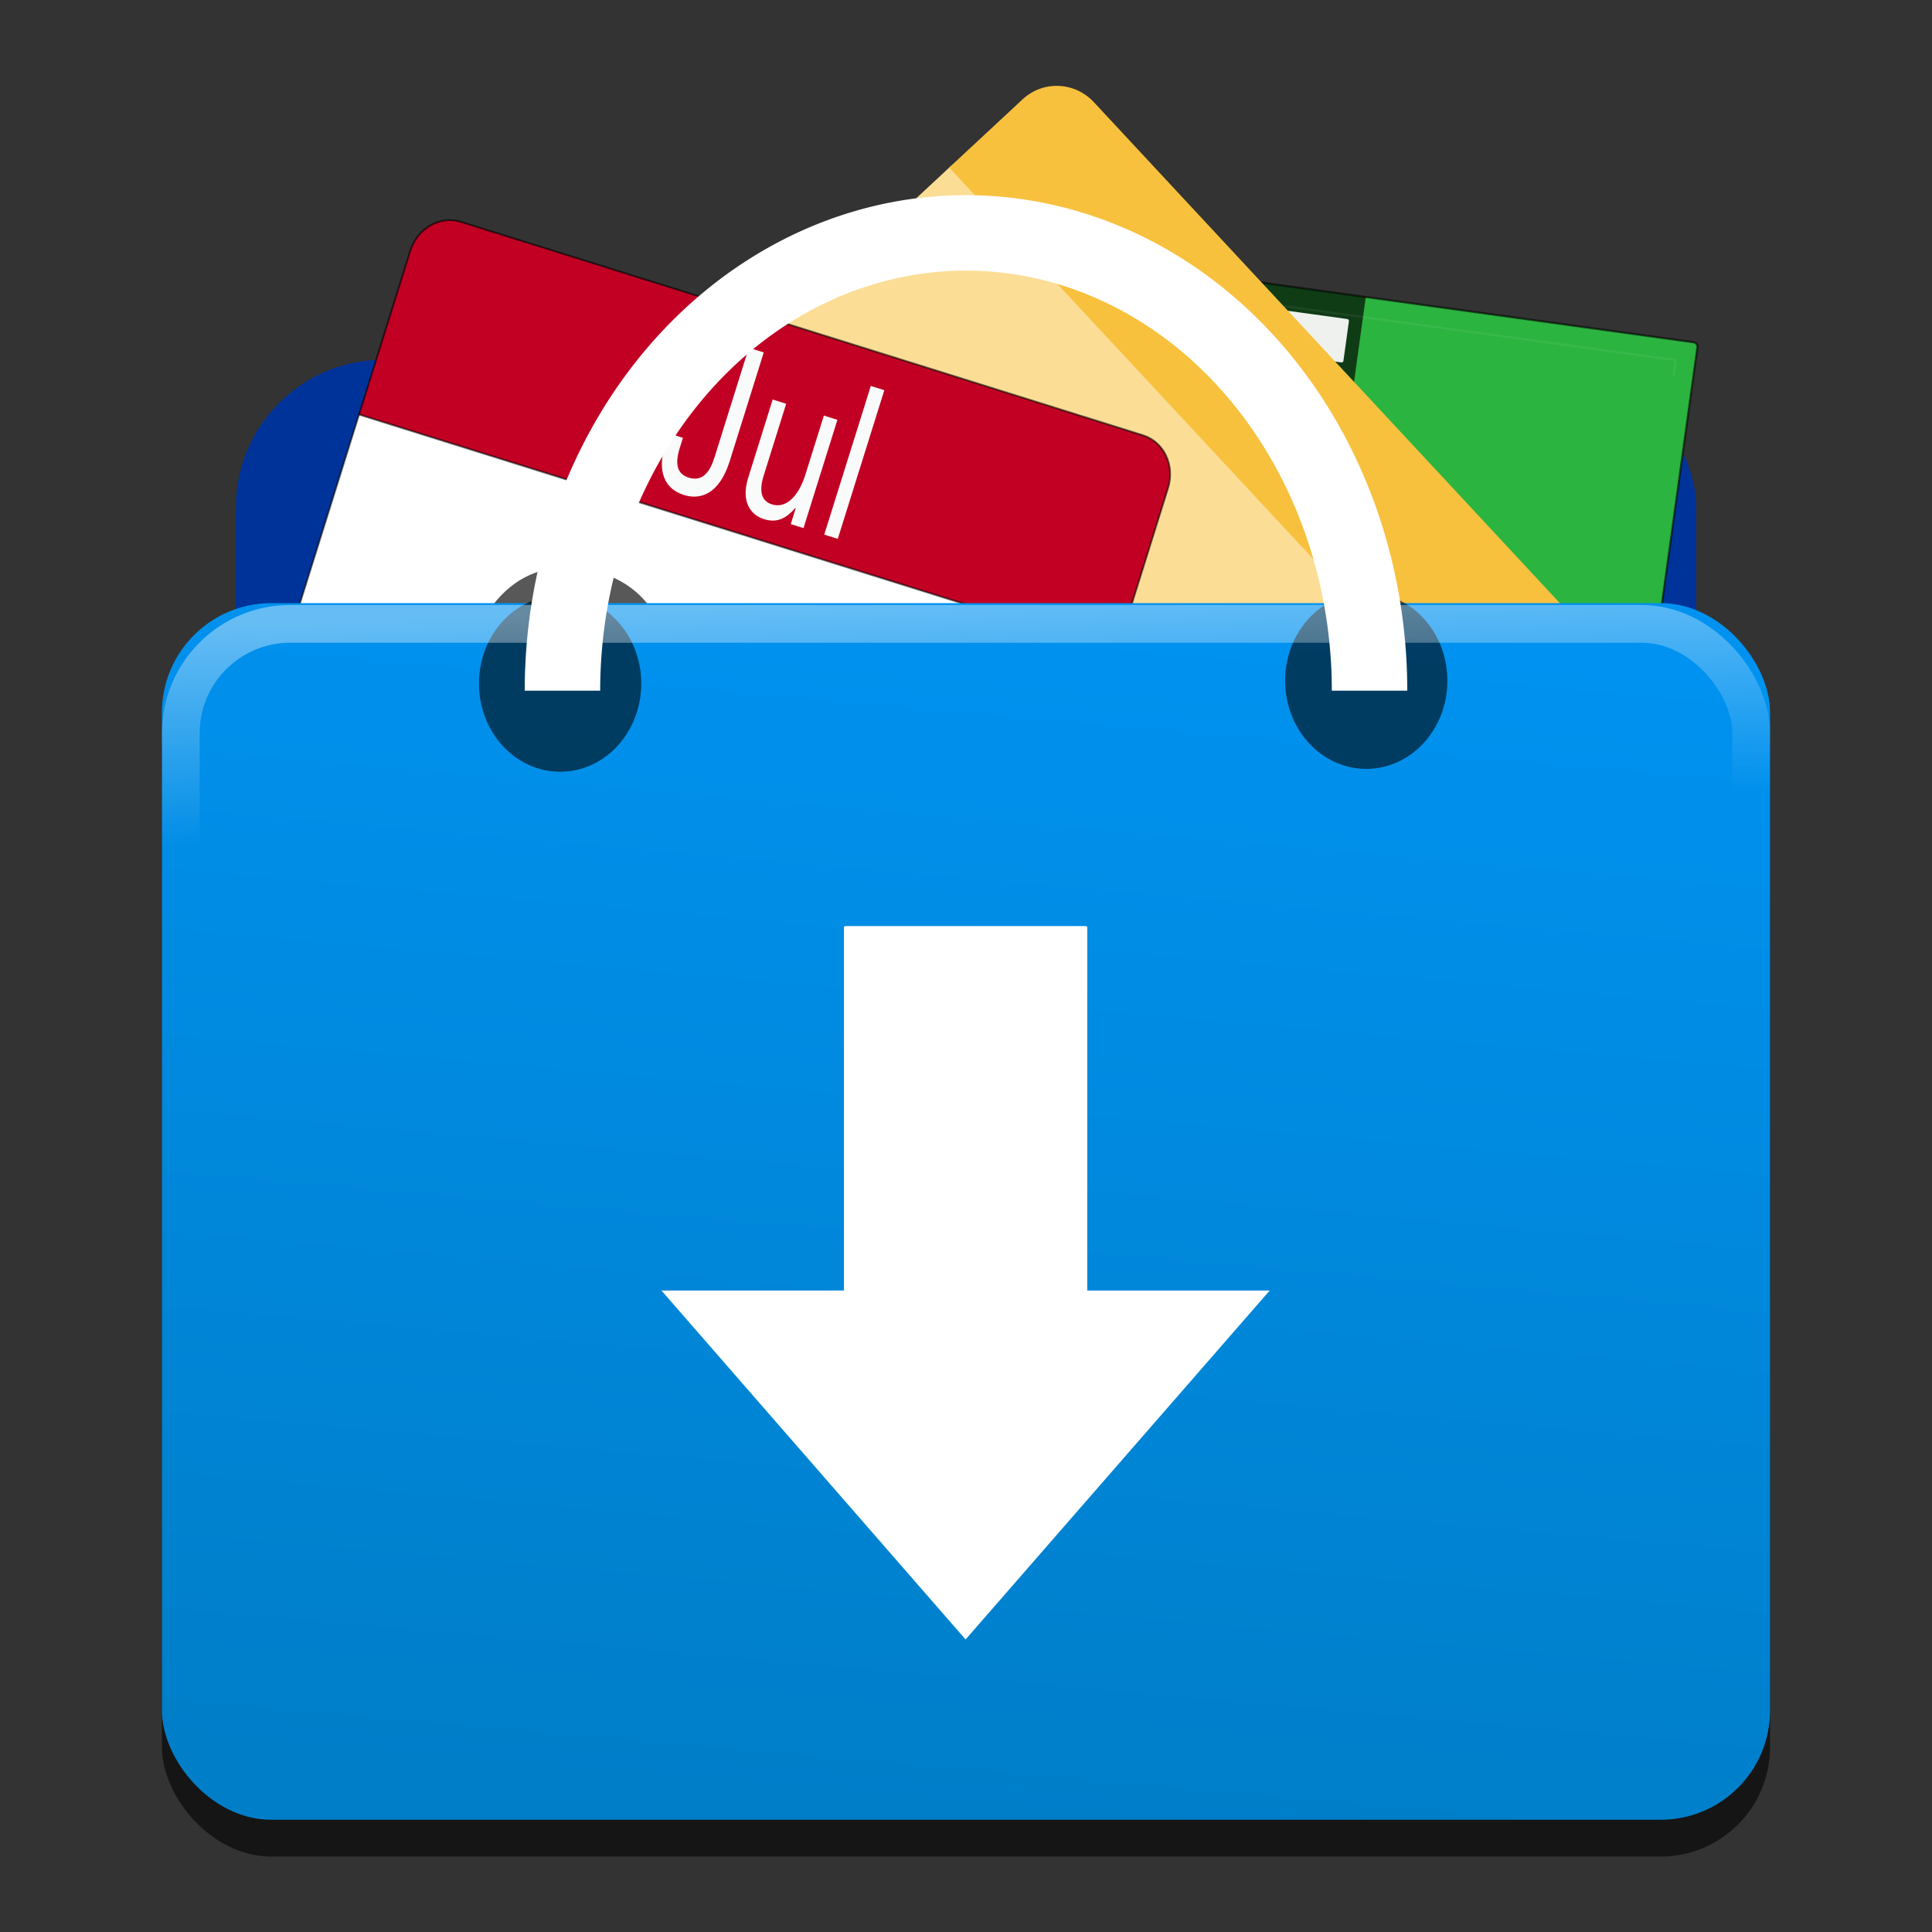 <?xml version="1.0" encoding="UTF-8" standalone="no"?>
<svg
   xmlns:dc="http://purl.org/dc/elements/1.1/"
   xmlns:cc="http://creativecommons.org/ns#"
   xmlns:rdf="http://www.w3.org/1999/02/22-rdf-syntax-ns#"
   xmlns:svg="http://www.w3.org/2000/svg"
   xmlns="http://www.w3.org/2000/svg"
   xmlns:xlink="http://www.w3.org/1999/xlink"
   xmlns:sodipodi="http://sodipodi.sourceforge.net/DTD/sodipodi-0.dtd"
   xmlns:inkscape="http://www.inkscape.org/namespaces/inkscape"
   width="512"
   height="512"
   version="1.1"
   viewBox="0 0 384 384"
   id="svg39"
   sodipodi:docname="software-store.svg"
   inkscape:version="0.92.4 (5da689c313, 2019-01-14)">
  <rect x="0" y="0" width="384" height="384" fill="#333333" stroke="none"/>
  <sodipodi:namedview
     pagecolor="#ffffff"
     bordercolor="#666666"
     borderopacity="1"
     objecttolerance="10"
     gridtolerance="10"
     guidetolerance="10"
     inkscape:pageopacity="0"
     inkscape:pageshadow="2"
     inkscape:window-width="1366"
     inkscape:window-height="682"
     id="namedview41"
     showgrid="false"
     inkscape:zoom="0.65186406"
     inkscape:cx="179.4955"
     inkscape:cy="392.85532"
     inkscape:window-x="0"
     inkscape:window-y="0"
     inkscape:window-maximized="1"
     inkscape:current-layer="svg39" />
  <defs
     id="defs15">
    <linearGradient
       inkscape:collect="always"
       id="linearGradient1070">
      <stop
         style="stop-color:#ffffff;stop-opacity:1;"
         offset="0"
         id="stop1066" />
      <stop
         style="stop-color:#ffffff;stop-opacity:0;"
         offset="1"
         id="stop1068" />
    </linearGradient>
    <linearGradient
       inkscape:collect="always"
       id="linearGradient1006">
      <stop
         style="stop-color:#0092f0;stop-opacity:1;"
         offset="0"
         id="stop1002" />
      <stop
         style="stop-color:#007ec8;stop-opacity:1"
         offset="1"
         id="stop1004" />
    </linearGradient>
    <linearGradient
       id="b"
       x1="166.47"
       x2="283.56"
       y1="270.99"
       y2="370.27"
       gradientTransform="matrix(.754 0 0 .695 -.95 9.851)"
       gradientUnits="userSpaceOnUse">
      <stop
         stop-color="#e5e5e5"
         offset="0"
         id="stop2" />
      <stop
         stop-color="#fff"
         offset="1"
         id="stop4" />
    </linearGradient>
    <clipPath
       id="c">
      <rect
         width="384"
         height="384"
         id="rect7" />
    </clipPath>
    <linearGradient
       id="a"
       x1="166.47"
       x2="283.56"
       y1="270.99"
       y2="370.27"
       gradientTransform="matrix(.754 0 0 .695 -.949 9.851)"
       gradientUnits="userSpaceOnUse">
      <stop
         stop-color="#e5e5e5"
         offset="0"
         id="stop10" />
      <stop
         stop-color="#fff"
         offset="1"
         id="stop12" />
    </linearGradient>
    <linearGradient
       x1="39"
       y1="6"
       x2="38.363"
       y2="62.259"
       id="linearGradient3058"
       xlink:href="#linearGradient3924-1"
       gradientUnits="userSpaceOnUse"
       gradientTransform="matrix(0.758,2.6286063e-5,2.9569285e-5,0.853,-305.568,521.3)" />
    <linearGradient
       id="linearGradient3924-1">
      <stop
         id="stop3926-3"
         style="stop-color:#ffffff;stop-opacity:1"
         offset="0" />
      <stop
         id="stop3928-91"
         style="stop-color:#ffffff;stop-opacity:0.235"
         offset="0.026" />
      <stop
         id="stop3930-6"
         style="stop-color:#ffffff;stop-opacity:0.157"
         offset="1" />
      <stop
         id="stop3932-6"
         style="stop-color:#ffffff;stop-opacity:0"
         offset="1" />
    </linearGradient>
    <linearGradient
       inkscape:collect="always"
       xlink:href="#linearGradient1006"
       id="linearGradient1008"
       x1="201.031"
       y1="121.352"
       x2="180.093"
       y2="359.515"
       gradientUnits="userSpaceOnUse" />
    <linearGradient
       inkscape:collect="always"
       xlink:href="#linearGradient1070"
       id="linearGradient1072"
       x1="184.913"
       y1="119.328"
       x2="186.431"
       y2="163.049"
       gradientUnits="userSpaceOnUse" />
    <linearGradient
       gradientTransform="matrix(0.093,6.2026779e-6,7.3313486e-6,0.093,-21.06,-3.807)"
       inkscape:collect="always"
       xlink:href="#linearGradient830"
       id="linearGradient832"
       x1="14.547"
       y1="12.247"
       x2="42.306"
       y2="33.99"
       gradientUnits="userSpaceOnUse" />
    <linearGradient
       inkscape:collect="always"
       id="linearGradient830">
      <stop
         style="stop-color:#efefef;stop-opacity:1"
         offset="0"
         id="stop826" />
      <stop
         style="stop-color:#ffffff;stop-opacity:1"
         offset="1"
         id="stop828" />
    </linearGradient>
    <linearGradient
       gradientTransform="matrix(0.093,6.2026779e-6,7.3313486e-6,0.093,-21.06,-3.807)"
       inkscape:collect="always"
       xlink:href="#linearGradient844"
       id="linearGradient846"
       x1="26.381"
       y1="0.545"
       x2="27.619"
       y2="11.855"
       gradientUnits="userSpaceOnUse" />
    <linearGradient
       inkscape:collect="always"
       id="linearGradient844">
      <stop
         style="stop-color:#ea002c;stop-opacity:1;"
         offset="0"
         id="stop840" />
      <stop
         style="stop-color:#c20024;stop-opacity:1"
         offset="1"
         id="stop842" />
    </linearGradient>
    <linearGradient
       gradientTransform="matrix(0.093,3.2252335e-6,3.2252332e-6,0.093,309.531,449.378)"
       inkscape:collect="always"
       xlink:href="#linearGradient830-5"
       id="linearGradient832-3"
       x1="406.231"
       y1="502.521"
       x2="407.824"
       y2="544.856"
       gradientUnits="userSpaceOnUse" />
    <linearGradient
       inkscape:collect="always"
       id="linearGradient830-5">
      <stop
         style="stop-color:#58d46a;stop-opacity:1"
         offset="0"
         id="stop826-6" />
      <stop
         style="stop-color:#2cb440;stop-opacity:1"
         offset="1"
         id="stop828-2" />
    </linearGradient>
    <linearGradient
       x1="39"
       y1="6"
       x2="38.363"
       y2="62.259"
       id="linearGradient3058-3"
       xlink:href="#linearGradient3924-1"
       gradientUnits="userSpaceOnUse"
       gradientTransform="matrix(0.758,2.6286063e-5,2.9569285e-5,0.853,-318.194,-34.596)" />
  </defs>
  <rect
     ry="21.727"
     y="127.187"
     x="32.188"
     height="241.813"
     width="319.624"
     id="rect917-3"
     style="opacity:1;fill:#000000;fill-opacity:0.588;stroke:none;stroke-width:0.754;stroke-miterlimit:4;stroke-dasharray:none;stroke-opacity:0.588"
     rx="21.727" />
  <rect
     ry="29.31"
     y="71.513"
     x="46.875"
     height="257.934"
     width="290.25"
     id="rect917-9"
     style="opacity:1;fill:#003399;fill-opacity:1;stroke:none;stroke-width:0.722;stroke-miterlimit:4;stroke-dasharray:none;stroke-opacity:0.588"
     rx="29.31" />
  <g
     transform="matrix(0.485,0.067,-0.067,0.485,167.556,38.715)"
     id="g1993"
     style="stroke-width:0.093">
    <g
       id="g33"
       transform="matrix(8.09,0,0,8.09,-3111.504,-4043.446)"
       style="stroke-width:0.093">
      <rect
         rx="0.204"
         id="rect7-3"
         y="502.125"
         x="388.571"
         width="39.556"
         ry="0.204"
         height="43.952"
         style="fill:#1c7128;fill-opacity:1;stroke-width:0.093" />
      <rect
         rx="0.204"
         style="fill:url(#linearGradient832-3);fill-opacity:1;stroke:#000000;stroke-width:0.105;stroke-linecap:round;stroke-linejoin:round;stroke-miterlimit:4;stroke-dasharray:none;stroke-opacity:0.588;paint-order:normal"
         id="rect9"
         y="501.3"
         x="388.571"
         width="39.556"
         ry="0.204"
         height="43.952" />
      <path
         id="path11"
         d="m 405.406,501.298 v 15.716 h -0.017 v 5.146 c -0.337,3.314 6.256,3.314 5.907,0 v -2.546 h 0.002 V 501.298 h -5.892 z"
         inkscape:connector-curvature="0"
         style="fill-opacity:0.667;fill-rule:evenodd;stroke-width:0.093" />
      <g
         id="g25"
         style="fill:#ffffff;stroke-width:0.093">
        <rect
           rx="0.091"
           id="rect13"
           y="502.521"
           x="406.231"
           width="4.395"
           ry="0.091"
           height="2.198"
           style="opacity:0.929;stroke-width:0.093" />
        <rect
           rx="0.091"
           id="rect15"
           y="505.7"
           x="406.222"
           width="4.395"
           ry="0.091"
           height="2.198"
           style="opacity:0.929;stroke-width:0.093" />
        <rect
           rx="0.091"
           id="rect17"
           y="508.84"
           x="406.194"
           width="4.395"
           ry="0.091"
           height="2.198"
           style="opacity:0.929;stroke-width:0.093" />
        <rect
           rx="0.091"
           id="rect19"
           y="512.109"
           x="406.242"
           width="4.395"
           ry="0.091"
           height="2.198"
           style="opacity:0.929;stroke-width:0.093" />
        <rect
           rx="0.091"
           id="rect21"
           y="515.32"
           x="406.242"
           width="4.395"
           ry="0.091"
           height="2.198"
           style="opacity:0.929;stroke-width:0.093" />
        <rect
           rx="0.091"
           id="rect23"
           y="518.607"
           x="406.242"
           width="4.395"
           ry="0.091"
           height="2.198"
           style="opacity:0.929;stroke-width:0.093" />
      </g>
      <path
         id="path27"
         d="m 410.049,524.487 v -1.387 c 0,-0.386 -0.312,-0.7 -0.697,-0.7 h -1.937 c -0.385,0 -0.697,0.313 -0.697,0.7 v 1.386 l -1.077,3.177 c -0.301,0.885 -0.157,1.869 0.386,2.631 0.543,0.761 1.424,1.216 2.357,1.216 0.933,0 1.814,-0.455 2.357,-1.216 0.543,-0.762 0.688,-1.746 0.386,-2.631 z m -0.45,4.988 c -0.559,0.785 -1.873,0.785 -2.432,0 -0.28,-0.393 -0.355,-0.901 -0.2,-1.358 l 0.362,-1.066 h 2.108 l 0.362,1.066 c 0.155,0.456 0.08,0.964 -0.2,1.357 z"
         inkscape:connector-curvature="0"
         style="fill-opacity:0.667;stroke-width:0.093" />
      <path
         id="path31"
         d="m 410.049,524.017 v -1.387 c 0,-0.386 -0.312,-0.7 -0.697,-0.7 h -1.937 c -0.385,0 -0.697,0.313 -0.697,0.7 v 1.386 l -1.077,3.177 c -0.301,0.885 -0.157,1.869 0.386,2.631 0.543,0.761 1.424,1.216 2.357,1.216 0.933,0 1.814,-0.455 2.357,-1.216 0.543,-0.762 0.688,-1.746 0.386,-2.631 z m -0.45,4.988 c -0.559,0.785 -1.873,0.785 -2.432,0 -0.28,-0.393 -0.355,-0.901 -0.2,-1.358 l 0.362,-1.066 h 2.108 l 0.362,1.066 c 0.155,0.456 0.08,0.964 -0.2,1.357 z"
         inkscape:connector-curvature="0"
         style="fill:#f0f5f1;stroke-width:0.093" />
    </g>
    <rect
       width="301.555"
       height="339.22"
       rx="0.758"
       ry="0.853"
       x="42.512"
       y="20.274"
       id="rect6741"
       style="opacity:0.35;fill:none;stroke:url(#linearGradient3058-3);stroke-width:0.821;stroke-linecap:round;stroke-linejoin:round;stroke-miterlimit:4;stroke-dasharray:none;stroke-dashoffset:0;stroke-opacity:1" />
  </g>
  <g
     transform="matrix(0.373,0.401,-0.446,0.415,95.243,-94.859)"
     id="g910"
     style="stroke-width:0.093">
    <g
       id="g950"
       transform="matrix(9.189,0,0,8.184,214.022,-75.375)"
       style="stroke-width:0.083;stroke-miterlimit:4;stroke-dasharray:none">
      <path
         inkscape:connector-curvature="0"
         style="opacity:0.2;stroke-width:0.083;stroke-miterlimit:4;stroke-dasharray:none"
         d="M 39.922,36.675 40,14.285 c 0.004,-1.108 -0.892,-2 -2,-2 H 10 c -1.108,0 -2,0.892 -2,2 v 29 c 0,1.108 0.892,2.01 2,2 l 20.695,-0.184 c -0.244,0.002 9.228,-8.725 9.227,-8.425 z"
         id="path2-36"
         sodipodi:nodetypes="sssssssss" />
      <path
         inkscape:connector-curvature="0"
         style="fill:#fbdd95;fill-opacity:1;stroke-width:0.083;stroke-miterlimit:4;stroke-dasharray:none"
         d="M 39.948,36.233 40,13 c 0.003,-1.108 -0.892,-2 -2,-2 H 10 c -1.108,0 -2,0.892 -2,2 v 29 c 0,1.108 0.892,2.013 2,2 l 20.643,-0.237 c 0.296,-0.003 9.304,-7.041 9.305,-7.53 z"
         id="path4"
         sodipodi:nodetypes="sssssssss" />
      <path
         inkscape:connector-curvature="0"
         style="fill:#f7c13e;fill-opacity:1;stroke-width:0.083;stroke-miterlimit:4;stroke-dasharray:none"
         d="M 40,13 V 9 C 40,7.892 39.108,7 38,7 H 10 C 8.892,7 8,7.892 8,9 v 4 z"
         id="path6-7" />
    </g>
    <path
       sodipodi:nodetypes="cccc"
       id="path4-9-3"
       d="m 567.088,227.424 c -26.968,-8.371 -58.291,-22.432 -67.737,-23.504 1.519,24.232 -0.521,64.694 -1.155,71.369 -6.611,12.726 30.548,-23.599 68.892,-47.865 z"
       style="fill:#f9d16f;fill-opacity:1;stroke:#000000;stroke-width:0.763;stroke-miterlimit:4;stroke-dasharray:none;stroke-opacity:0.588"
       inkscape:connector-curvature="0" />
  </g>
  <g
     transform="matrix(3.847,1.204,-1.183,3.78,624.29,-1741.272)"
     id="g848"
     style="stroke-width:0.093">
    <g
       id="g842"
       transform="matrix(0.087,0,0,0.088,1.519,467.825)"
       style="stroke-width:0.093">
      <g
         style="fill:#000000;fill-opacity:0.362;stroke:none;stroke-width:0.093"
         transform="matrix(9.783,0,0,10.625,21.217,14.437)"
         id="g918-7">
        <g
           style="fill:#000000;fill-opacity:0.362;stroke:none;stroke-width:0.093"
           id="g884-5"
           transform="translate(-3,2.275)">
          <path
             inkscape:connector-curvature="0"
             id="path2-3"
             style="fill:#000000;fill-opacity:0.362;stroke:none;stroke-width:0.047;stroke-miterlimit:4;stroke-dasharray:none;stroke-opacity:1;paint-order:stroke fill markers"
             d="M 4,11.835 V 39.55 c 0,1.274 1.026,2.3 2.3,2.3 h 41.4 c 1.274,0 2.3,-1.026 2.3,-2.3 V 11.835 Z" />
          <path
             inkscape:connector-curvature="0"
             id="path6-5"
             style="fill:#000000;fill-opacity:0.362;stroke:none;stroke-width:0.047;stroke-miterlimit:4;stroke-dasharray:none;stroke-opacity:1;paint-order:stroke fill markers"
             d="M 50,11.95 V 2.75 C 50,1.476 48.974,0.45 47.7,0.45 H 6.3 C 5.026,0.45 4,1.476 4,2.75 v 9.2 z" />
        </g>
      </g>
      <g
         style="stroke:none;stroke-width:0.093"
         id="g884"
         transform="matrix(9.783,0,0,10.625,-8.13,23.951)">
        <path
           inkscape:connector-curvature="0"
           id="path2"
           style="fill:url(#linearGradient832);fill-opacity:1;stroke:#000000;stroke-width:0.104;stroke-linecap:round;stroke-linejoin:round;stroke-miterlimit:4;stroke-dasharray:none;stroke-opacity:0.588;paint-order:normal"
           d="M 4,11.835 V 39.55 c 0,1.274 1.026,2.3 2.3,2.3 h 41.4 c 1.274,0 2.3,-1.026 2.3,-2.3 V 11.835 Z" />
        <path
           inkscape:connector-curvature="0"
           id="path6"
           style="fill:url(#linearGradient846);fill-opacity:1;stroke:#000000;stroke-width:0.104;stroke-linecap:round;stroke-linejoin:round;stroke-miterlimit:4;stroke-dasharray:none;stroke-opacity:0.588;paint-order:normal"
           d="M 50,11.95 V 2.75 C 50,1.476 48.974,0.45 47.7,0.45 H 6.3 C 5.026,0.45 4,1.476 4,2.75 v 9.2 z" />
      </g>
      <g
         aria-label="Jul"
         transform="matrix(8.761,0.002,-0.002,11.864,21.217,-0.221)"
         style="font-style:normal;font-weight:normal;font-size:10.43px;line-height:1.25;font-family:sans-serif;letter-spacing:0px;word-spacing:0px;fill:#f9fafa;fill-opacity:1;stroke:none;stroke-width:0.024"
         id="text4763">
        <path
           sodipodi:type="inkscape:offset"
           inkscape:radius="0"
           inkscape:original="M 23.892578 4.078125 L 23.892578 9.6054688 C 23.892578 10.335543 23.632026 10.898437 22.693359 10.898438 C 21.994574 10.898438 21.566406 10.574683 21.566406 9.6777344 L 21.566406 9.15625 L 20.619141 9.15625 L 20.619141 9.8964844 C 20.619141 10.59527 21.004346 11.763672 22.746094 11.763672 C 23.757769 11.763672 24.904297 11.295146 24.904297 9.5429688 L 24.904297 4.078125 L 23.892578 4.078125 z M 32.160156 4.078125 L 32.160156 11.566406 L 33.078125 11.566406 L 33.078125 4.078125 L 32.160156 4.078125 z M 26.365234 6.1113281 L 26.365234 10.033203 C 26.365234 11.336907 27.335591 11.722656 28.138672 11.722656 C 29.014761 11.722656 29.483245 11.388161 29.869141 10.751953 L 29.890625 10.773438 L 29.890625 11.566406 L 30.755859 11.566406 L 30.755859 6.1113281 L 29.837891 6.1113281 L 29.837891 9.1152344 C 29.837891 9.9078863 29.493627 10.929687 28.335938 10.929688 C 27.741449 10.929688 27.283203 10.627417 27.283203 9.7304688 L 27.283203 6.1113281 L 26.365234 6.1113281 z "
           style="font-style:normal;font-variant:normal;font-weight:300;font-stretch:normal;font-size:10.43px;font-family:Helvetica;-inkscape-font-specification:'Helvetica, Light';font-variant-ligatures:normal;font-variant-caps:normal;font-variant-numeric:normal;font-feature-settings:normal;text-align:start;writing-mode:lr-tb;text-anchor:start;fill:#f9fafa;fill-opacity:1;stroke:none;stroke-width:0.024"
           id="path24"
           d="m 23.893,4.078 v 5.527 c 0,0.73 -0.261,1.293 -1.199,1.293 -0.699,0 -1.127,-0.324 -1.127,-1.221 V 9.156 h -0.947 v 0.74 c 0,0.699 0.385,1.867 2.127,1.867 1.012,0 2.158,-0.469 2.158,-2.221 V 4.078 Z m 8.268,0 v 7.488 h 0.918 V 4.078 Z m -5.795,2.033 v 3.922 c 0,1.304 0.97,1.689 1.773,1.689 0.876,0 1.345,-0.334 1.73,-0.971 l 0.021,0.021 v 0.793 h 0.865 V 6.111 h -0.918 v 3.004 c 0,0.793 -0.344,1.814 -1.502,1.814 -0.594,0 -1.053,-0.302 -1.053,-1.199 V 6.111 Z" />
      </g>
      <g
         aria-label="24"
         transform="matrix(9.485,0,0,10.958,21.217,-0.221)"
         style="font-style:normal;font-weight:normal;font-size:25.551px;line-height:1.25;font-family:sans-serif;letter-spacing:0px;word-spacing:0px;fill:#585858;fill-opacity:1;stroke:none;stroke-width:0.059"
         id="text4755">
        <path
           sodipodi:type="inkscape:offset"
           inkscape:radius="0"
           inkscape:original="M 17.716797 17.902344 C 15.774858 17.902344 11.507812 18.490428 11.507812 24.341797 L 13.755859 24.341797 C 13.832509 23.089757 13.986373 19.919922 17.384766 19.919922 C 20.016605 19.919922 20.9375 21.735114 20.9375 23.166016 C 20.9375 25.516785 19.557012 26.258693 17.640625 27.357422 L 15.263672 28.736328 C 12.861799 30.141679 11.176587 32.134667 11.048828 35.865234 L 23.337891 35.865234 L 23.337891 33.744141 L 13.578125 33.744141 C 13.680332 33.054242 14.216946 31.649169 16.669922 30.294922 L 18.535156 29.273438 C 21.218098 27.842534 23.337891 26.487108 23.337891 23.267578 C 23.337891 19.920288 20.834121 17.902344 17.716797 17.902344 z M 33.472656 17.902344 L 25.246094 29.298828 L 25.246094 31.496094 L 33.089844 31.496094 L 33.089844 35.865234 L 35.337891 35.865234 L 35.337891 31.496094 L 37.970703 31.496094 L 37.970703 29.554688 L 35.337891 29.554688 L 35.337891 17.902344 L 33.472656 17.902344 z M 33.039062 21.402344 L 33.089844 21.402344 L 33.089844 29.554688 L 27.314453 29.554688 L 33.039062 21.402344 z "
           style="font-style:normal;font-variant:normal;font-weight:300;font-stretch:normal;font-size:25.552px;font-family:Helvetica;-inkscape-font-specification:'Helvetica, Light';font-variant-ligatures:normal;font-variant-caps:normal;font-variant-numeric:normal;font-feature-settings:normal;text-align:start;writing-mode:lr-tb;text-anchor:start;fill:#585858;fill-opacity:1;stroke:none;stroke-width:0.059"
           id="path32"
           d="m 17.717,17.902 c -1.942,0 -6.209,0.588 -6.209,6.439 h 2.248 c 0.077,-1.252 0.231,-4.422 3.629,-4.422 2.632,0 3.553,1.815 3.553,3.246 0,2.351 -1.38,3.093 -3.297,4.191 l -2.377,1.379 c -2.402,1.405 -4.087,3.398 -4.215,7.129 h 12.289 v -2.121 h -9.76 c 0.102,-0.69 0.639,-2.095 3.092,-3.449 l 1.865,-1.021 c 2.683,-1.431 4.803,-2.786 4.803,-6.006 0,-3.347 -2.504,-5.365 -5.621,-5.365 z m 15.756,0 -8.227,11.396 v 2.197 h 7.844 v 4.369 h 2.248 v -4.369 h 2.633 V 29.555 H 35.338 V 17.902 Z m -0.434,3.5 h 0.051 v 8.152 h -5.775 z" />
      </g>
    </g>
  </g>
  <rect
     ry="21.727"
     y="119.876"
     x="32.188"
     height="241.813"
     width="319.624"
     id="rect917"
     style="opacity:1;fill:url(#linearGradient1008);fill-opacity:1;stroke:none;stroke-width:0.754;stroke-miterlimit:4;stroke-dasharray:none;stroke-opacity:0.588"
     rx="21.727" />
  <g
     style="fill:#ffffff;fill-opacity:1;stroke-width:0.093"
     transform="matrix(1.398,0,0,0.985,-76.523,104.266)"
     id="g940">
    <path
       sodipodi:type="star"
       style="opacity:1;fill:#ffffff;fill-opacity:1;stroke:none;stroke-width:0.093;stroke-miterlimit:4;stroke-dasharray:none;stroke-opacity:1"
       id="path934"
       sodipodi:sides="3"
       sodipodi:cx="20.401178"
       sodipodi:cy="18.521646"
       sodipodi:r1="12.701384"
       sodipodi:r2="6.3506918"
       sodipodi:arg1="0.52359878"
       sodipodi:arg2="1.5707963"
       inkscape:flatsided="false"
       inkscape:rounded="0"
       inkscape:randomized="0"
       d="m 31.401,24.872 -11,0 -11,0 5.5,-9.526 5.5,-9.526 5.5,9.526 z"
       transform="matrix(3.931,0,0,-3.696,111.821,246.476)"
       inkscape:transform-center-y="1.3888884" />
    <rect
       rx="0.242"
       style="opacity:1;fill:#ffffff;fill-opacity:1;stroke:none;stroke-width:0.472;stroke-miterlimit:4;stroke-dasharray:none;stroke-opacity:1"
       id="rect936"
       width="34.593"
       height="101.411"
       x="174.725"
       y="81.011"
       ry="0.242" />
  </g>
  <rect
     ry="1.492"
     y="122.408"
     x="34.376"
     height="233.75"
     width="315.249"
     id="rect917-1"
     style="opacity:0.4;fill:none;fill-opacity:1;stroke:none;stroke-width:0.711;stroke-miterlimit:4;stroke-dasharray:none;stroke-opacity:1"
     rx="1.341" />
  <ellipse
     ry="17.523"
     rx="16.125"
     cy="135.862"
     cx="111.327"
     id="path973"
     style="opacity:1;fill:#000000;fill-opacity:0.588;stroke:none;stroke-width:0.27;stroke-miterlimit:4;stroke-dasharray:none;stroke-opacity:0.588" />
  <ellipse
     ry="17.523"
     rx="16.125"
     cy="135.3"
     cx="271.553"
     id="path973-2"
     style="opacity:1;fill:#000000;fill-opacity:0.588;stroke:none;stroke-width:0.27;stroke-miterlimit:4;stroke-dasharray:none;stroke-opacity:0.588" />
  <path
     transform="matrix(0,1,1,0,0,0)"
     d="m 137.274,272.208 a 90.985,80.208 0 0 1 -78.795,-40.104 90.985,80.208 0 0 1 -10e-7,-80.208 90.985,80.208 0 0 1 78.795,-40.104"
     sodipodi:open="true"
     sodipodi:end="4.712389"
     sodipodi:start="1.5707963"
     sodipodi:ry="80.207741"
     sodipodi:rx="90.984856"
     sodipodi:cy="192"
     sodipodi:cx="137.27368"
     sodipodi:type="arc"
     id="path981"
     style="opacity:1;fill:none;fill-opacity:0.588;stroke:#ffffff;stroke-width:15;stroke-miterlimit:4;stroke-dasharray:none;stroke-opacity:1" />
  <rect
     ry="21.727"
     y="124.001"
     x="35.938"
     height="234.314"
     width="312.124"
     id="rect917-91"
     style="opacity:0.4;fill:none;fill-opacity:1;stroke:url(#linearGradient1072);stroke-width:7.5;stroke-miterlimit:4;stroke-dasharray:none;stroke-opacity:1"
     rx="21.727" />
</svg>
